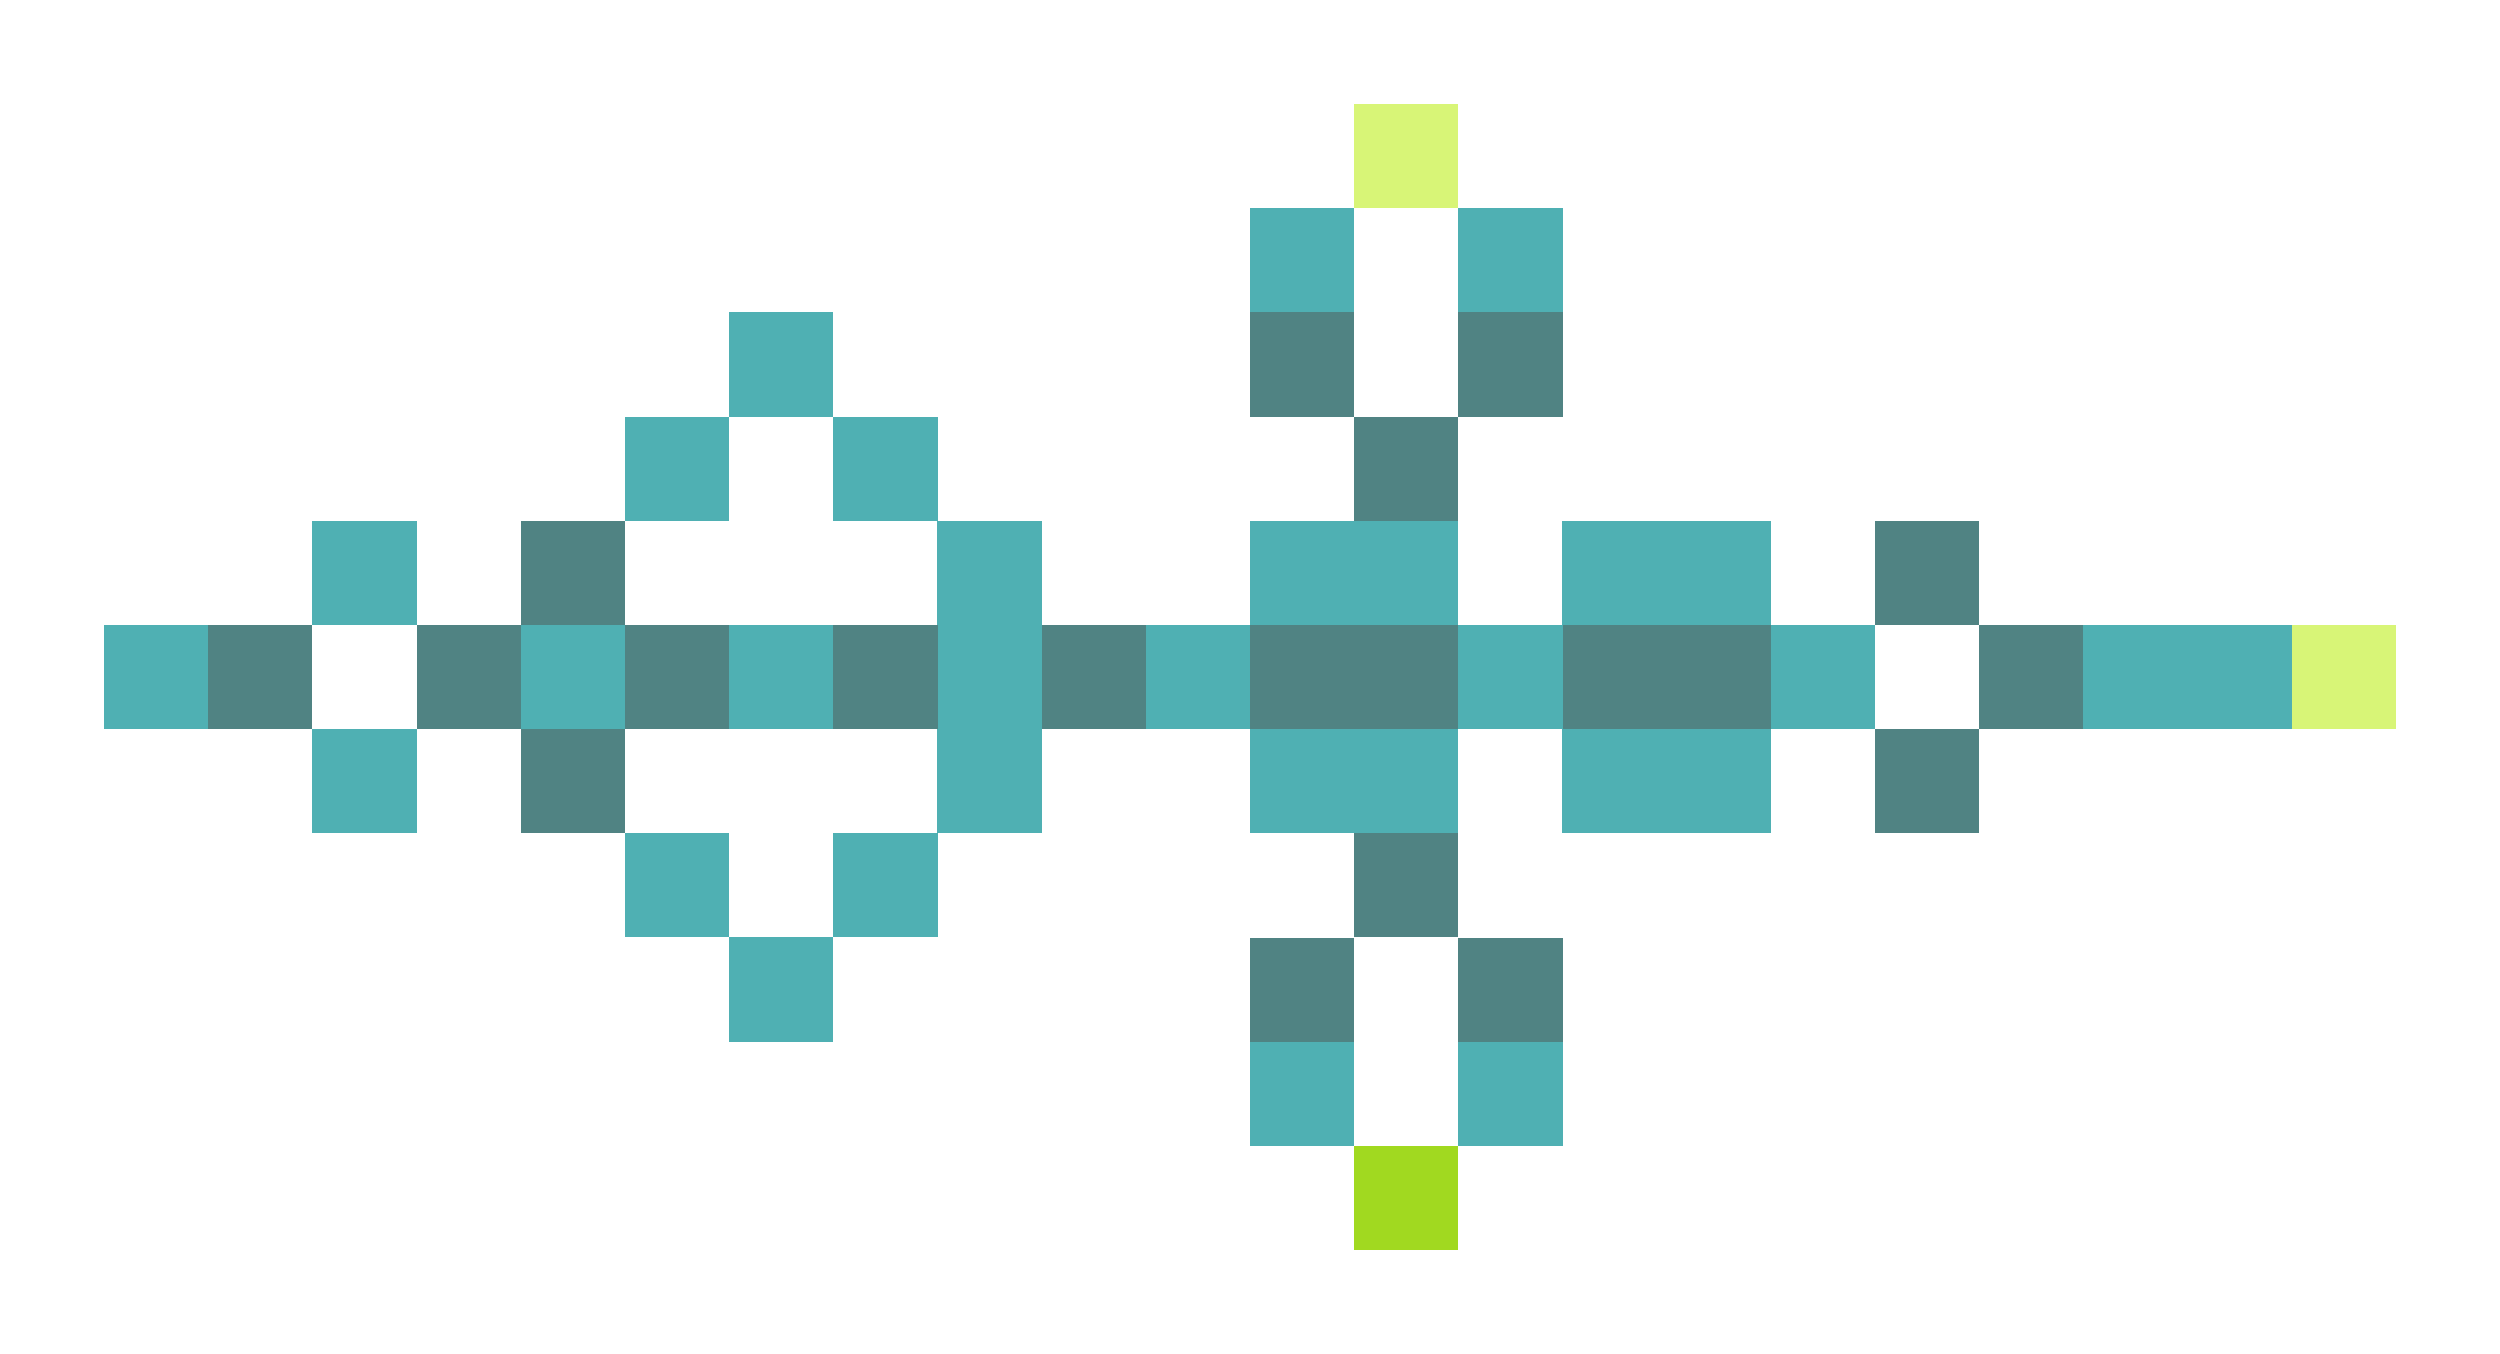 <svg xmlns="http://www.w3.org/2000/svg" shape-rendering="crispEdges" viewBox="0 -0.5 24 13">
    <path stroke="#d8f577" d="M13 1h1m8 5h1"/>
    <path stroke="#4fb0b3" d="M12 2h1m1 0h1M7 3h1M6 4h1m1 0h1M3 5h1m5 0h1m2 0h2m1 0h2M1 6h1m3 0h1m1 0h1m1 0h1m1 0h1m2 0h1m2 0h1m2 0h2M3 7h1m5 0h1m2 0h2m1 0h2M6 8h1m1 0h1M7 9h1m4 1h1m1 0h1"/>
    <path stroke="#508383" d="M12 3h1m1 0h1m-2 1h1M5 5h1m12 0h1M2 6h1m1 0h1m1 0h1m1 0h1m1 0h1m1 0h2m1 0h2m2 0h1M5 7h1m12 0h1m-6 1h1m-2 1h1m1 0h1"/>
    <path stroke="#a1d920" d="M13 11h1"/>
</svg>

